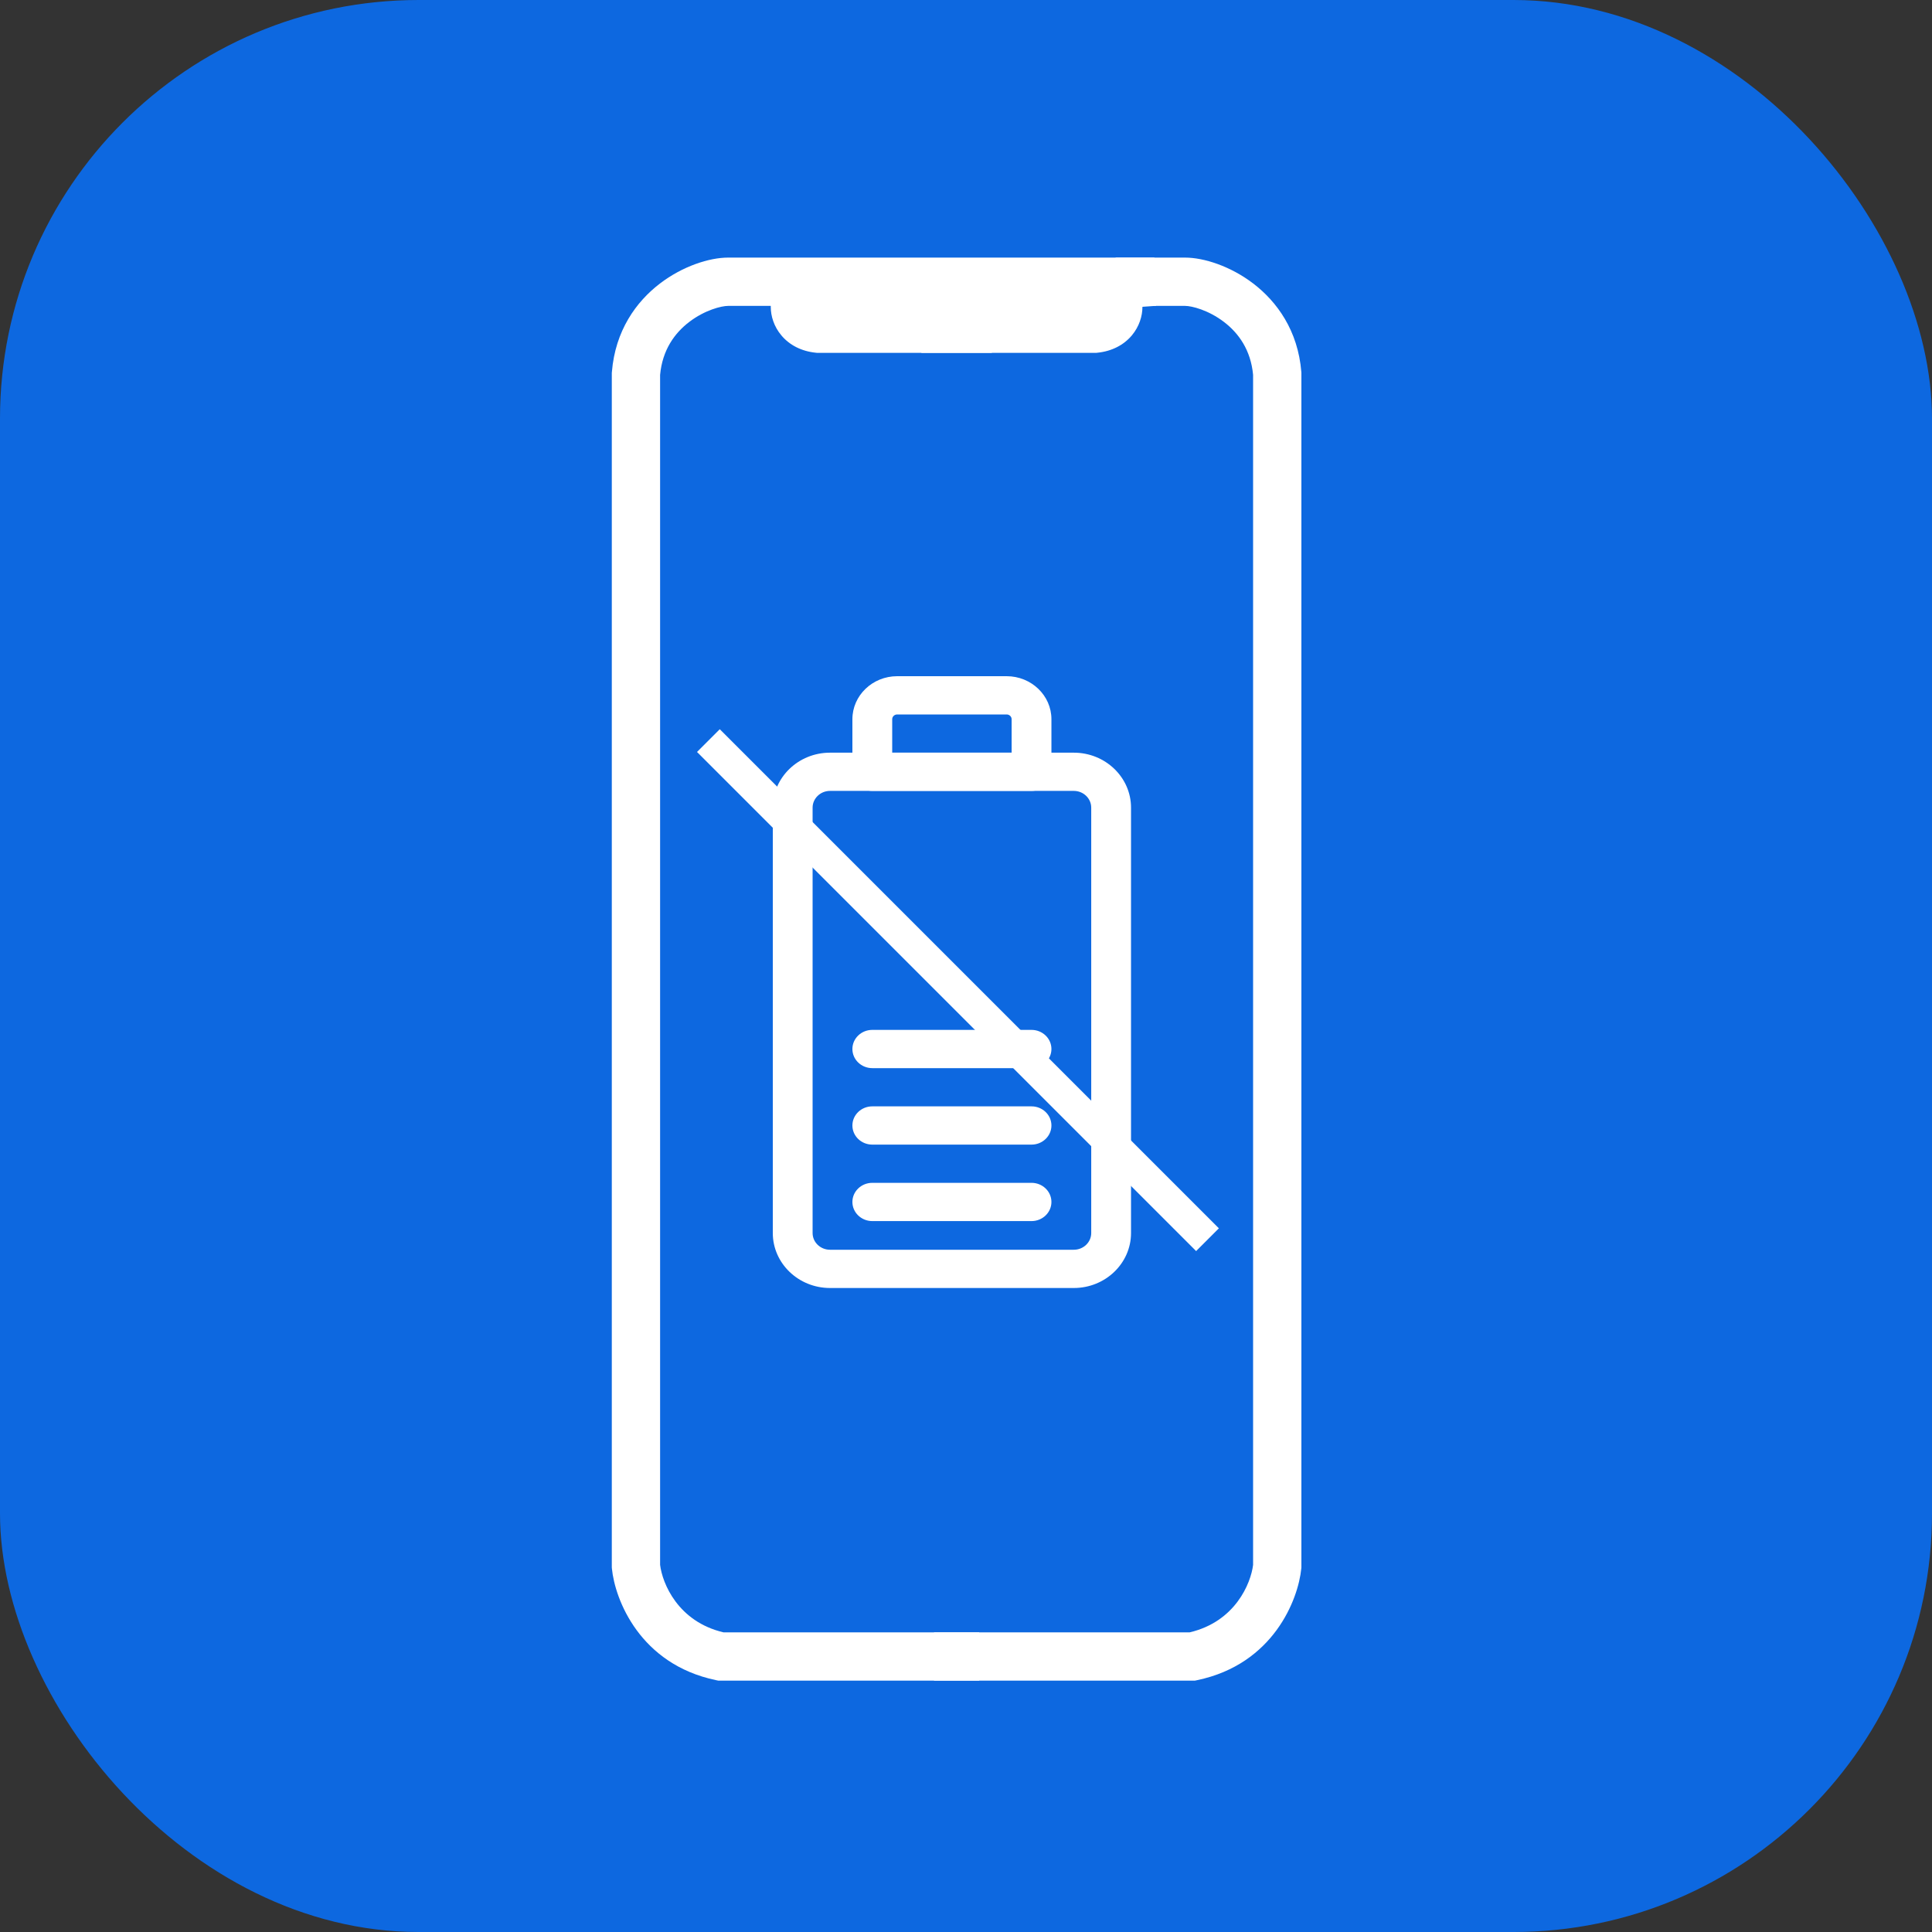 <svg width="60" height="60" viewBox="0 0 60 60" fill="none" xmlns="http://www.w3.org/2000/svg">
<rect x="0" y="0" width="60" height="60" fill="#333333" stroke="none"/>
<rect width="60" height="60" rx="13" fill="#0D68E0"/>
<path d="M33.348 40H25.777C24.797 40 24 39.234 24 38.293V25.082C24 24.141 24.797 23.375 25.777 23.375H33.348C34.328 23.375 35.125 24.141 35.125 25.082V38.293C35.125 39.234 34.328 40 33.348 40ZM25.777 24.562C25.479 24.562 25.236 24.796 25.236 25.082V38.293C25.236 38.58 25.479 38.812 25.777 38.812H33.348C33.646 38.812 33.889 38.58 33.889 38.293V25.082C33.889 24.796 33.646 24.562 33.348 24.562H25.777Z" fill="white"/>
<path d="M32.035 24.562H27.09C26.749 24.562 26.472 24.297 26.472 23.969V22.336C26.472 21.599 27.096 21 27.863 21H31.262C32.029 21 32.653 21.599 32.653 22.336V23.969C32.653 24.297 32.376 24.562 32.035 24.562ZM27.708 23.375H31.417V22.336C31.417 22.254 31.347 22.188 31.262 22.188H27.863C27.778 22.188 27.708 22.254 27.708 22.336V23.375Z" fill="white"/>
<path d="M32.035 37.922H27.09C26.749 37.922 26.472 37.656 26.472 37.328C26.472 37 26.749 36.734 27.09 36.734H32.035C32.376 36.734 32.653 37 32.653 37.328C32.653 37.656 32.376 37.922 32.035 37.922Z" fill="white"/>
<path d="M32.035 35.547H27.09C26.749 35.547 26.472 35.281 26.472 34.953C26.472 34.625 26.749 34.359 27.09 34.359H32.035C32.376 34.359 32.653 34.625 32.653 34.953C32.653 35.281 32.376 35.547 32.035 35.547Z" fill="white"/>
<path d="M32.035 33.172H27.09C26.749 33.172 26.472 32.906 26.472 32.578C26.472 32.25 26.749 31.984 27.09 31.984H32.035C32.376 31.984 32.653 32.25 32.653 32.578C32.653 32.906 32.376 33.172 32.035 33.172Z" fill="white"/>
<path d="M22 23L37.5 38.5" stroke="white"/>
<path fill-rule="evenodd" clip-rule="evenodd" d="M36.805 8C37.385 8 38.215 8.265 38.922 8.806C39.659 9.369 40.31 10.268 40.414 11.551L40.416 11.581V11.611V15.594V48.639V48.675L40.413 48.711C40.318 49.678 39.543 51.684 37.183 52.178L37.107 52.194H37.029H33.719H31.475H29.007V50.694H31.475H33.719H36.947C38.364 50.361 38.847 49.17 38.916 48.598V15.594V11.643C38.845 10.866 38.462 10.342 38.011 9.998C37.527 9.628 37.01 9.5 36.805 9.5V8.75L36.805 9.5H36.805H36.805H36.805H36.805H36.804H36.804H36.804H36.804H36.804H36.803H36.803H36.803H36.802H36.802H36.801H36.801H36.801H36.8H36.8H36.799H36.798H36.798H36.797H36.797H36.796H36.795H36.794H36.794H36.793H36.792H36.791H36.791H36.79H36.789H36.788H36.787H36.786H36.785H36.784H36.783H36.782H36.781H36.779H36.778H36.777H36.776H36.775H36.773H36.772H36.771H36.77H36.768H36.767H36.766H36.764H36.763H36.761H36.76H36.758H36.757H36.755H36.754H36.752H36.75H36.749H36.747H36.745H36.744H36.742H36.74H36.739H36.737H36.735H36.733H36.731H36.729H36.727H36.725H36.724H36.721H36.719H36.718H36.715H36.713H36.711H36.709H36.707H36.705H36.703H36.701H36.699H36.696H36.694H36.692H36.689H36.687H36.685H36.682H36.68H36.678H36.675H36.673H36.67H36.668H36.666H36.663H36.66H36.658H36.655H36.653H36.65H36.648H36.645H36.642H36.64H36.637H36.634H36.631H36.629H36.626H36.623H36.62H36.617H36.615H36.612H36.609H36.606H36.603H36.6H36.597H36.594H36.591H36.588H36.585H36.582H36.579H36.576H36.573H36.57H36.567H36.563H36.56H36.557H36.554H36.551H36.547H36.544H36.541H36.538H36.534H36.531H36.528H36.524H36.521H36.518H36.514H36.511H36.507H36.504H36.501H36.497H36.493H36.49H36.486H36.483H36.479H36.476H36.472H36.469H36.465H36.461H36.458H36.454H36.45H36.447H36.443H36.439H36.436H36.432H36.428H36.424H36.421H36.417H36.413H36.409H36.405H36.401H36.398H36.394H36.39H36.386H36.382H36.378H36.374H36.37H36.366H36.362H36.358H36.354H36.35H36.346H36.342H36.338H36.334H36.33H36.326H36.322H36.317H36.313H36.309H36.305H36.301H36.297H36.292H36.288H36.284H36.28H36.275H36.271H36.267H36.263H36.258H36.254H36.25H36.245H36.241H36.237H36.232H36.228H36.224H36.219H36.215H36.21H36.206H36.201H36.197H36.193H36.188H36.184H36.179H36.175H36.17H36.166H36.161H36.157H36.152H36.148H36.143H36.138H36.134H36.129H36.125H36.12H36.115H36.111H36.106H36.101H36.097H36.092H36.087H36.083H36.078H36.073H36.069H36.064H36.059H36.054H36.05H36.045H36.04H36.036H36.031H36.026H36.021H36.017H36.012H36.007H36.002H35.997H35.992H35.988H35.983H35.978H35.973H35.968H35.963H35.959H35.954H35.949H35.944H35.939H35.934H35.929H35.924H35.919H35.914H35.909H35.904H35.9H35.895H35.89H35.885H35.88H35.875H35.87H35.865H35.86H35.855H35.85H35.845H35.84H35.835H35.83H35.825H35.82H35.815H35.81H35.805H35.8H35.795H35.789H35.785H35.779H35.774H35.769H35.764H35.759H35.754H35.749H35.744H35.739H35.734H35.729H35.724H35.718H35.713H35.708H35.703H35.698H35.693H35.688H35.683H35.678H35.672H35.667H35.662H35.657H35.652H35.647H35.642H35.637H35.631H35.626H35.621H35.616H35.611H35.606H35.601H35.595H35.59H35.585H35.58H35.575H35.57H35.565H35.559H35.554H35.549H35.544H35.539H35.534H35.528H35.523H35.518H35.513H35.508H35.503H35.498H35.492H35.487H35.482H35.479V9.535C35.479 9.814 35.381 10.142 35.149 10.418C34.901 10.712 34.534 10.909 34.075 10.955L34.037 10.959H34H29.736V10.959H28.895H28.614V9.459H28.895H29.736V9.459H33.954C33.964 9.457 33.972 9.455 33.979 9.454V8.806V8.343L34.394 8.135L34.506 8.079L34.664 8H34.841H34.846H34.85H34.855H34.859H34.864H34.868H34.873H34.878H34.882H34.887H34.891H34.896H34.901H34.905H34.91H34.914H34.919H34.924H34.928H34.933H34.938H34.943H34.947H34.952H34.957H34.961H34.966H34.971H34.975H34.98H34.985H34.99H34.995H34.999H35.004H35.009H35.014H35.019H35.023H35.028H35.033H35.038H35.043H35.048H35.052H35.057H35.062H35.067H35.072H35.077H35.082H35.087H35.092H35.096H35.101H35.106H35.111H35.116H35.121H35.126H35.131H35.136H35.141H35.146H35.151H35.156H35.161H35.166H35.171H35.176H35.181H35.186H35.191H35.196H35.201H35.206H35.211H35.216H35.221H35.226H35.231H35.236H35.241H35.246H35.251H35.257H35.261H35.267H35.272H35.277H35.282H35.287H35.292H35.297H35.302H35.307H35.312H35.318H35.323H35.328H35.333H35.338H35.343H35.348H35.353H35.358H35.364H35.369H35.374H35.379H35.384H35.389H35.394H35.4H35.405H35.41H35.415H35.42H35.425H35.43H35.436H35.441H35.446H35.451H35.456H35.461H35.467H35.472H35.477H35.482H35.487H35.492H35.498H35.503H35.508H35.513H35.518H35.523H35.528H35.534H35.539H35.544H35.549H35.554H35.559H35.565H35.57H35.575H35.58H35.585H35.59H35.595H35.601H35.606H35.611H35.616H35.621H35.626H35.631H35.637H35.642H35.647H35.652H35.657H35.662H35.667H35.672H35.678H35.683H35.688H35.693H35.698H35.703H35.708H35.713H35.718H35.724H35.729H35.734H35.739H35.744H35.749H35.754H35.759H35.764H35.769H35.774H35.779H35.785H35.789H35.795H35.8H35.805H35.81H35.815H35.82H35.825H35.83H35.835H35.84H35.845H35.85H35.855H35.86H35.865H35.87H35.875H35.88H35.885H35.89H35.895H35.9H35.904H35.909H35.914H35.919H35.924H35.929H35.934H35.939H35.944H35.949H35.954H35.959H35.963H35.968H35.973H35.978H35.983H35.988H35.992H35.997H36.002H36.007H36.012H36.017H36.021H36.026H36.031H36.036H36.04H36.045H36.05H36.054H36.059H36.064H36.069H36.073H36.078H36.083H36.087H36.092H36.097H36.101H36.106H36.111H36.115H36.12H36.125H36.129H36.134H36.138H36.143H36.148H36.152H36.157H36.161H36.166H36.17H36.175H36.179H36.184H36.188H36.193H36.197H36.201H36.206H36.21H36.215H36.219H36.224H36.228H36.232H36.237H36.241H36.245H36.25H36.254H36.258H36.263H36.267H36.271H36.275H36.28H36.284H36.288H36.292H36.297H36.301H36.305H36.309H36.313H36.317H36.322H36.326H36.33H36.334H36.338H36.342H36.346H36.35H36.354H36.358H36.362H36.366H36.37H36.374H36.378H36.382H36.386H36.39H36.394H36.398H36.401H36.405H36.409H36.413H36.417H36.421H36.424H36.428H36.432H36.436H36.439H36.443H36.447H36.45H36.454H36.458H36.461H36.465H36.469H36.472H36.476H36.479H36.483H36.486H36.49H36.493H36.497H36.501H36.504H36.507H36.511H36.514H36.518H36.521H36.524H36.528H36.531H36.534H36.538H36.541H36.544H36.547H36.551H36.554H36.557H36.56H36.563H36.567H36.57H36.573H36.576H36.579H36.582H36.585H36.588H36.591H36.594H36.597H36.6H36.603H36.606H36.609H36.612H36.615H36.617H36.62H36.623H36.626H36.629H36.631H36.634H36.637H36.64H36.642H36.645H36.648H36.65H36.653H36.655H36.658H36.66H36.663H36.666H36.668H36.67H36.673H36.675H36.678H36.68H36.682H36.685H36.687H36.689H36.692H36.694H36.696H36.699H36.701H36.703H36.705H36.707H36.709H36.711H36.713H36.715H36.718H36.719H36.721H36.724H36.725H36.727H36.729H36.731H36.733H36.735H36.737H36.739H36.74H36.742H36.744H36.745H36.747H36.749H36.75H36.752H36.754H36.755H36.757H36.758H36.76H36.761H36.763H36.764H36.766H36.767H36.768H36.77H36.771H36.772H36.773H36.775H36.776H36.777H36.778H36.779H36.781H36.782H36.783H36.784H36.785H36.786H36.787H36.788H36.789H36.79H36.791H36.791H36.792H36.793H36.794H36.794H36.795H36.796H36.797H36.797H36.798H36.798H36.799H36.8H36.8H36.801H36.801H36.801H36.802H36.802H36.803H36.803H36.803H36.804H36.804H36.804H36.804H36.804H36.805H36.805H36.805H36.805H36.805L36.805 8.75V8Z" fill="white"/>
<path fill-rule="evenodd" clip-rule="evenodd" d="M22.611 8C22.031 8 21.201 8.265 20.494 8.806C19.757 9.369 19.107 10.268 19.003 11.551L19 11.581V11.611V15.594V48.639V48.675L19.003 48.711C19.098 49.678 19.873 51.684 22.233 52.178L22.309 52.194H22.387H25.697H27.941H30.409V50.694H27.941H25.697H22.469C21.052 50.361 20.569 49.17 20.5 48.598V15.594V11.643C20.571 10.866 20.954 10.342 21.405 9.998C21.889 9.628 22.406 9.5 22.611 9.5V8.75L22.611 9.5H22.611H22.611H22.611H22.611H22.612H22.612H22.612H22.612H22.613H22.613H22.613H22.613H22.614H22.614H22.615H22.615H22.616H22.616H22.617H22.617H22.618H22.618H22.619H22.62H22.62H22.621H22.622H22.622H22.623H22.624H22.625H22.626H22.627H22.628H22.628H22.629H22.63H22.631H22.632H22.633H22.634H22.636H22.637H22.638H22.639H22.64H22.641H22.643H22.644H22.645H22.646H22.648H22.649H22.651H22.652H22.654H22.655H22.656H22.658H22.659H22.661H22.663H22.664H22.666H22.667H22.669H22.671H22.672H22.674H22.676H22.678H22.68H22.681H22.683H22.685H22.687H22.689H22.691H22.693H22.695H22.697H22.699H22.701H22.703H22.705H22.707H22.709H22.711H22.713H22.715H22.718H22.72H22.722H22.724H22.727H22.729H22.731H22.734H22.736H22.738H22.741H22.743H22.746H22.748H22.751H22.753H22.756H22.758H22.761H22.763H22.766H22.769H22.771H22.774H22.777H22.779H22.782H22.785H22.788H22.79H22.793H22.796H22.799H22.802H22.804H22.807H22.81H22.813H22.816H22.819H22.822H22.825H22.828H22.831H22.834H22.837H22.84H22.843H22.846H22.849H22.853H22.856H22.859H22.862H22.865H22.869H22.872H22.875H22.878H22.882H22.885H22.888H22.892H22.895H22.898H22.902H22.905H22.909H22.912H22.916H22.919H22.923H22.926H22.93H22.933H22.937H22.94H22.944H22.948H22.951H22.955H22.958H22.962H22.966H22.969H22.973H22.977H22.98H22.984H22.988H22.992H22.996H22.999H23.003H23.007H23.011H23.015H23.019H23.023H23.026H23.03H23.034H23.038H23.042H23.046H23.05H23.054H23.058H23.062H23.066H23.07H23.074H23.078H23.082H23.086H23.091H23.095H23.099H23.103H23.107H23.111H23.115H23.12H23.124H23.128H23.132H23.137H23.141H23.145H23.149H23.154H23.158H23.162H23.166H23.171H23.175H23.18H23.184H23.188H23.193H23.197H23.201H23.206H23.21H23.215H23.219H23.224H23.228H23.233H23.237H23.241H23.246H23.25H23.255H23.26H23.264H23.269H23.273H23.278H23.282H23.287H23.292H23.296H23.301H23.305H23.31H23.315H23.319H23.324H23.329H23.333H23.338H23.343H23.347H23.352H23.357H23.362H23.366H23.371H23.376H23.381H23.385H23.39H23.395H23.4H23.404H23.409H23.414H23.419H23.424H23.428H23.433H23.438H23.443H23.448H23.453H23.458H23.462H23.467H23.472H23.477H23.482H23.487H23.492H23.497H23.502H23.507H23.512H23.517H23.521H23.526H23.531H23.536H23.541H23.546H23.551H23.556H23.561H23.566H23.571H23.576H23.581H23.586H23.591H23.596H23.601H23.606H23.611H23.616H23.622H23.627H23.632H23.637H23.642H23.647H23.652H23.657H23.662H23.667H23.672H23.677H23.682H23.688H23.693H23.698H23.703H23.708H23.713H23.718H23.723H23.728H23.733H23.738H23.744H23.749H23.754H23.759H23.764H23.769H23.774H23.78H23.785H23.79H23.795H23.8H23.805H23.81H23.816H23.821H23.826H23.831H23.836H23.841H23.846H23.852H23.857H23.862H23.867H23.872H23.877H23.883H23.888H23.893H23.898H23.903H23.908H23.913H23.919H23.924H23.929H23.934H23.937V9.535C23.937 9.814 24.035 10.142 24.268 10.418C24.515 10.712 24.883 10.909 25.342 10.955L25.379 10.959H25.416H29.68V10.959H30.522H30.802V9.857L31.108 9.836L31.072 10.275L32.418 10.5L32.479 10.51H32.541H33.944H34.694V9.76V9.583L35.904 9.498L35.851 8H24.575H24.57H24.566H24.561H24.557H24.552H24.548H24.543H24.538H24.534H24.529H24.525H24.52H24.516H24.511H24.506H24.502H24.497H24.492H24.488H24.483H24.478H24.474H24.469H24.464H24.46H24.455H24.45H24.445H24.441H24.436H24.431H24.426H24.422H24.417H24.412H24.407H24.402H24.398H24.393H24.388H24.383H24.378H24.373H24.369H24.364H24.359H24.354H24.349H24.344H24.339H24.334H24.329H24.325H24.32H24.315H24.31H24.305H24.3H24.295H24.29H24.285H24.28H24.275H24.27H24.265H24.26H24.255H24.25H24.245H24.24H24.235H24.23H24.225H24.22H24.215H24.21H24.205H24.2H24.195H24.19H24.185H24.18H24.175H24.17H24.165H24.16H24.155H24.149H24.145H24.139H24.134H24.129H24.124H24.119H24.114H24.109H24.104H24.099H24.093H24.088H24.083H24.078H24.073H24.068H24.063H24.058H24.052H24.047H24.042H24.037H24.032H24.027H24.022H24.017H24.011H24.006H24.001H23.996H23.991H23.986H23.98H23.975H23.97H23.965H23.96H23.955H23.95H23.945H23.939H23.934H23.929H23.924H23.919H23.913H23.908H23.903H23.898H23.893H23.888H23.883H23.877H23.872H23.867H23.862H23.857H23.852H23.846H23.841H23.836H23.831H23.826H23.821H23.816H23.81H23.805H23.8H23.795H23.79H23.785H23.78H23.774H23.769H23.764H23.759H23.754H23.749H23.744H23.738H23.733H23.728H23.723H23.718H23.713H23.708H23.703H23.698H23.693H23.688H23.682H23.677H23.672H23.667H23.662H23.657H23.652H23.647H23.642H23.637H23.632H23.627H23.622H23.616H23.611H23.606H23.601H23.596H23.591H23.586H23.581H23.576H23.571H23.566H23.561H23.556H23.551H23.546H23.541H23.536H23.531H23.526H23.521H23.517H23.512H23.507H23.502H23.497H23.492H23.487H23.482H23.477H23.472H23.467H23.462H23.458H23.453H23.448H23.443H23.438H23.433H23.428H23.424H23.419H23.414H23.409H23.404H23.4H23.395H23.39H23.385H23.381H23.376H23.371H23.366H23.362H23.357H23.352H23.347H23.343H23.338H23.333H23.329H23.324H23.319H23.315H23.31H23.305H23.301H23.296H23.292H23.287H23.282H23.278H23.273H23.269H23.264H23.26H23.255H23.25H23.246H23.241H23.237H23.233H23.228H23.224H23.219H23.215H23.21H23.206H23.201H23.197H23.193H23.188H23.184H23.18H23.175H23.171H23.166H23.162H23.158H23.154H23.149H23.145H23.141H23.137H23.132H23.128H23.124H23.12H23.115H23.111H23.107H23.103H23.099H23.095H23.091H23.086H23.082H23.078H23.074H23.07H23.066H23.062H23.058H23.054H23.05H23.046H23.042H23.038H23.034H23.03H23.026H23.023H23.019H23.015H23.011H23.007H23.003H22.999H22.996H22.992H22.988H22.984H22.98H22.977H22.973H22.969H22.966H22.962H22.958H22.955H22.951H22.948H22.944H22.94H22.937H22.933H22.93H22.926H22.923H22.919H22.916H22.912H22.909H22.905H22.902H22.898H22.895H22.892H22.888H22.885H22.882H22.878H22.875H22.872H22.869H22.865H22.862H22.859H22.856H22.853H22.849H22.846H22.843H22.84H22.837H22.834H22.831H22.828H22.825H22.822H22.819H22.816H22.813H22.81H22.807H22.804H22.802H22.799H22.796H22.793H22.79H22.788H22.785H22.782H22.779H22.777H22.774H22.771H22.769H22.766H22.763H22.761H22.758H22.756H22.753H22.751H22.748H22.746H22.743H22.741H22.738H22.736H22.734H22.731H22.729H22.727H22.724H22.722H22.72H22.718H22.715H22.713H22.711H22.709H22.707H22.705H22.703H22.701H22.699H22.697H22.695H22.693H22.691H22.689H22.687H22.685H22.683H22.681H22.68H22.678H22.676H22.674H22.672H22.671H22.669H22.667H22.666H22.664H22.663H22.661H22.659H22.658H22.656H22.655H22.654H22.652H22.651H22.649H22.648H22.646H22.645H22.644H22.643H22.641H22.64H22.639H22.638H22.637H22.636H22.634H22.633H22.632H22.631H22.63H22.629H22.628H22.628H22.627H22.626H22.625H22.624H22.623H22.622H22.622H22.621H22.62H22.62H22.619H22.618H22.618H22.617H22.617H22.616H22.616H22.615H22.615H22.614H22.614H22.613H22.613H22.613H22.613H22.612H22.612H22.612H22.612H22.611H22.611H22.611H22.611H22.611L22.611 8.75V8Z" fill="white"/>
</svg>
